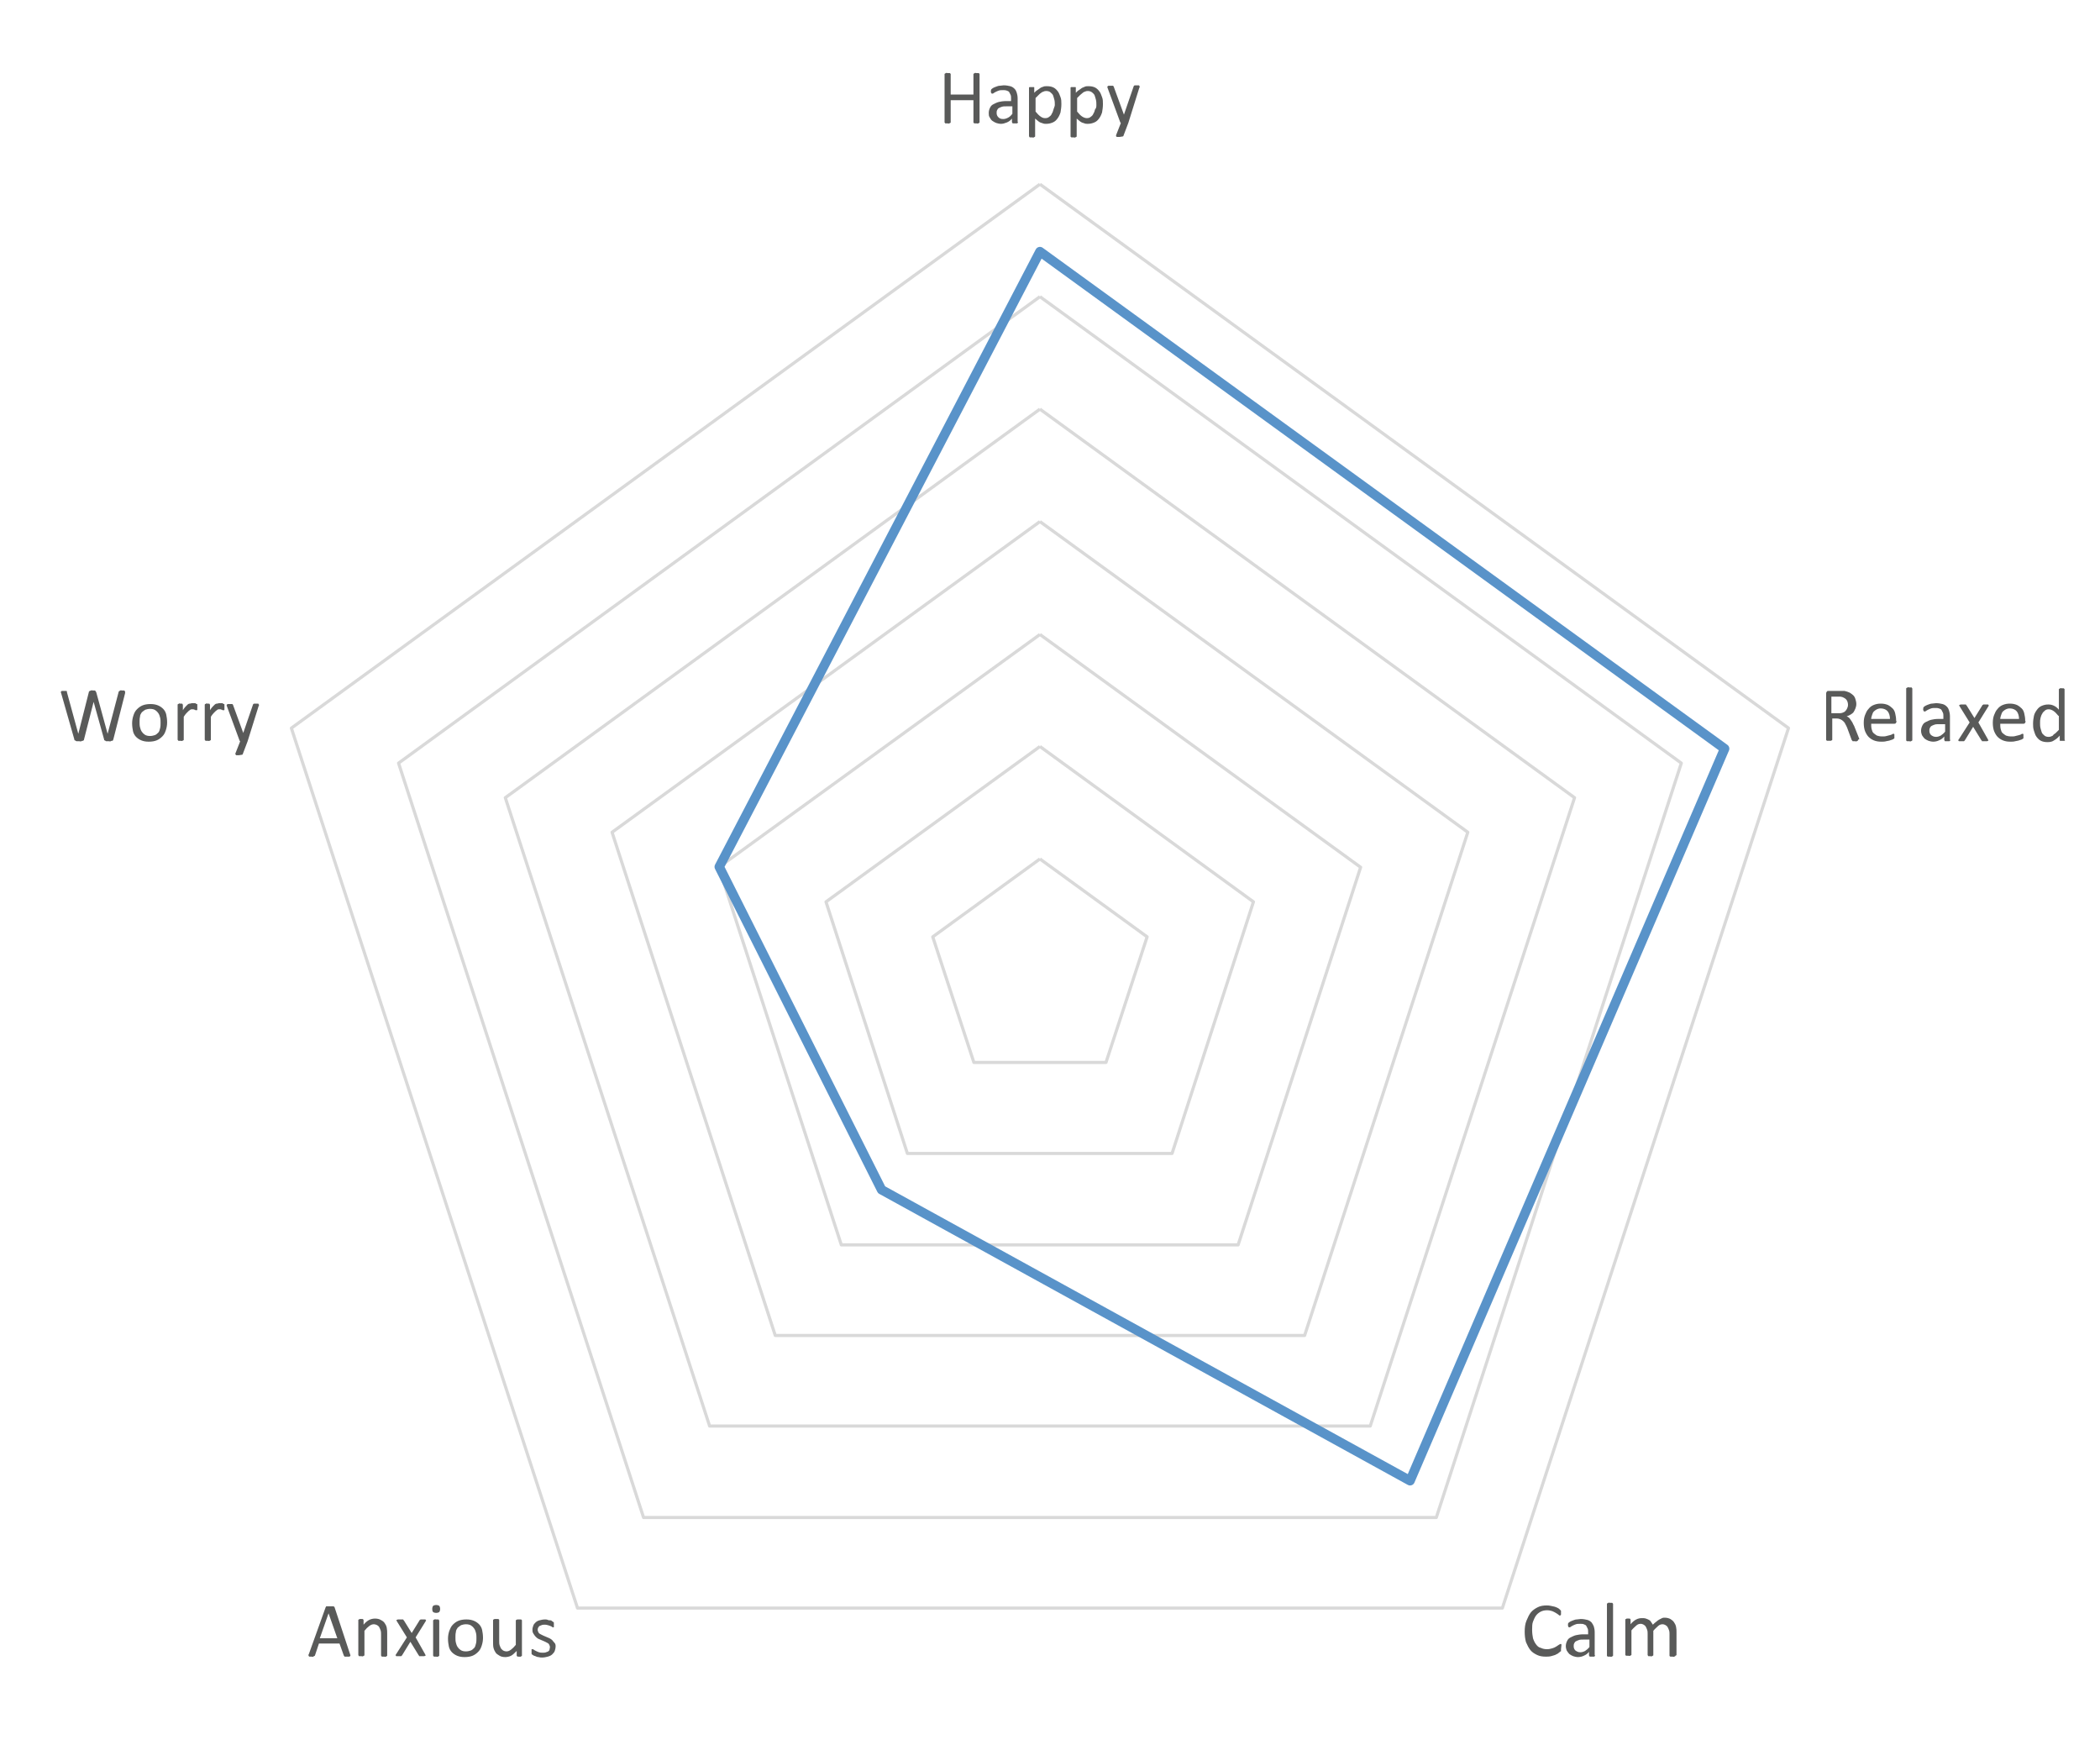 <?xml version="1.0" encoding="utf-8"?>
<!-- Generator: Adobe Illustrator 19.0.0, SVG Export Plug-In . SVG Version: 6.00 Build 0)  -->
<svg version="1.1" id="layer1" xmlns="http://www.w3.org/2000/svg" xmlns:xlink="http://www.w3.org/1999/xlink" x="0px" y="0px"
	 viewBox="60 200 480 400" style="enable-background:new 60 200 480 400;" xml:space="preserve">
<style type="text/css">
	.st0{fill:none;stroke:#D9D9D9;stroke-width:0.72;stroke-linejoin:round;stroke-miterlimit:10;}
	
		.st1{clip-path:url(#SVGID_2_);fill:none;stroke:#5993C9;stroke-width:2.16;stroke-linecap:round;stroke-linejoin:round;stroke-miterlimit:10;}
	.st2{fill:#595A59;}
</style>
<g>
	<g>
		<path class="st0" d="M297.7,396.3l24.5,17.8l-9.4,28.7h-30.2l-9.4-28.7L297.7,396.3 M297.7,370.6l48.8,35.5l-18.6,57.5h-60.5
			l-18.6-57.5L297.7,370.6 M297.7,345l73.3,53.2l-28,86.3h-90.7l-28-86.3L297.7,345 M297.7,319.2l97.8,71l-37.3,115h-121l-37.3-115
			L297.7,319.2 M297.7,293.5l122.2,88.8l-46.7,143.6h-151l-46.7-143.6L297.7,293.5 M297.7,267.8l146.6,106.6l-56,172.4H207.1
			l-56-172.4L297.7,267.8 M297.7,242.1l171.1,124.3l-65.4,201.1H192l-65.4-201.1L297.7,242.1"/>
	</g>
	<g>
		<defs>
			<polygon id="SVGID_1_" points="117.7,602.6 478.3,602.6 478.3,242 117.7,242 117.7,602.6 			"/>
		</defs>
		<clipPath id="SVGID_2_">
			<use xlink:href="#SVGID_1_"  style="overflow:visible;"/>
		</clipPath>
		<polyline class="st1" points="224.4,398.1 297.7,257.5 454.2,371.1 382.3,538.4 261.5,471.9 224.4,398.1 		"/>
	</g>
	<g id="XMLID_5_">
		<g id="XMLID_66_">
			<path id="XMLID_67_" class="st2" d="M283.9,227.9c0,0,0,0.1,0,0.1s-0.1,0.1-0.1,0.1s-0.1,0-0.2,0.1s-0.2,0-0.4,0
				c-0.2,0-0.3,0-0.4,0s-0.2,0-0.2-0.1s-0.1,0-0.1-0.1s0-0.1,0-0.1v-5h-5.2v5c0,0,0,0.1,0,0.1s-0.1,0.1-0.1,0.1s-0.1,0-0.2,0.1
				s-0.2,0-0.4,0c-0.1,0-0.3,0-0.4,0s-0.2,0-0.2-0.1s-0.1,0-0.1-0.1s0-0.1,0-0.1V217c0,0,0-0.1,0-0.1s0.1-0.1,0.1-0.1s0.1,0,0.2-0.1
				s0.2,0,0.4,0c0.1,0,0.3,0,0.4,0s0.2,0,0.2,0.1s0.1,0,0.1,0.1s0,0.1,0,0.1v4.6h5.2V217c0,0,0-0.1,0-0.1s0.1-0.1,0.1-0.1
				s0.1,0,0.2-0.1s0.2,0,0.4,0c0.1,0,0.3,0,0.4,0s0.2,0,0.2,0.1s0.1,0,0.1,0.1s0,0.1,0,0.1V227.9z"/>
			<path id="XMLID_69_" class="st2" d="M292.7,227.9c0,0.1,0,0.1-0.1,0.2s-0.1,0.1-0.2,0.1s-0.2,0-0.4,0c-0.2,0-0.3,0-0.4,0
				s-0.2,0-0.2-0.1s-0.1-0.1-0.1-0.2v-0.8c-0.3,0.4-0.7,0.7-1.2,0.9s-0.9,0.3-1.3,0.3c-0.4,0-0.8-0.1-1.1-0.2s-0.6-0.3-0.9-0.5
				s-0.4-0.5-0.6-0.8s-0.2-0.6-0.2-1c0-0.4,0.1-0.8,0.3-1.2s0.4-0.6,0.8-0.8s0.8-0.4,1.2-0.5s1-0.2,1.7-0.2h1.1v-0.6
				c0-0.3,0-0.6-0.1-0.8s-0.2-0.4-0.3-0.6s-0.3-0.3-0.6-0.4s-0.5-0.1-0.8-0.1c-0.4,0-0.7,0-1,0.1s-0.5,0.2-0.7,0.3s-0.4,0.2-0.5,0.3
				s-0.3,0.1-0.3,0.1c0,0-0.1,0-0.1,0s-0.1-0.1-0.1-0.1s0-0.1-0.1-0.2s0-0.2,0-0.2c0-0.1,0-0.3,0-0.3s0.1-0.2,0.1-0.2
				s0.2-0.2,0.4-0.3s0.4-0.2,0.7-0.3s0.5-0.2,0.8-0.2s0.6-0.1,0.9-0.1c0.6,0,1.1,0.1,1.5,0.2s0.7,0.3,1,0.6s0.4,0.6,0.5,0.9
				s0.2,0.8,0.2,1.3V227.9z M291.3,224.3H290c-0.4,0-0.7,0-1,0.1s-0.5,0.2-0.7,0.3s-0.3,0.3-0.4,0.5s-0.1,0.4-0.1,0.6
				c0,0.4,0.1,0.7,0.4,1s0.6,0.4,1.1,0.4c0.4,0,0.7-0.1,1.1-0.3s0.7-0.5,1-0.9V224.3z"/>
			<path id="XMLID_72_" class="st2" d="M302.6,223.8c0,0.7-0.1,1.3-0.2,1.9c-0.2,0.6-0.4,1-0.7,1.4c-0.3,0.4-0.6,0.7-1.1,0.9
				s-0.9,0.3-1.5,0.3c-0.2,0-0.5,0-0.7-0.1s-0.4-0.1-0.6-0.2c-0.2-0.1-0.4-0.2-0.6-0.4s-0.4-0.3-0.6-0.5v4c0,0,0,0.1,0,0.1
				s-0.1,0.1-0.1,0.1s-0.1,0-0.2,0.1s-0.2,0-0.4,0c-0.1,0-0.3,0-0.4,0s-0.2,0-0.2-0.1s-0.1-0.1-0.1-0.1s0-0.1,0-0.1v-11
				c0-0.1,0-0.1,0-0.1s0.1-0.1,0.1-0.1s0.1,0,0.2,0s0.2,0,0.3,0c0.1,0,0.2,0,0.3,0s0.1,0,0.2,0s0.1,0.1,0.1,0.1s0,0.1,0,0.1v1.1
				c0.2-0.2,0.5-0.5,0.7-0.6s0.4-0.3,0.7-0.5s0.5-0.2,0.7-0.3c0.2-0.1,0.5-0.1,0.8-0.1c0.6,0,1.1,0.1,1.5,0.3s0.7,0.5,1,0.9
				c0.3,0.4,0.4,0.8,0.6,1.3S302.6,223.2,302.6,223.8z M301.1,224c0-0.4,0-0.8-0.1-1.2c-0.1-0.4-0.2-0.7-0.3-1s-0.4-0.5-0.6-0.7
				s-0.6-0.3-0.9-0.3c-0.2,0-0.4,0-0.6,0.1c-0.2,0.1-0.4,0.1-0.6,0.3c-0.2,0.1-0.4,0.3-0.6,0.5s-0.4,0.4-0.7,0.7v3.1
				c0.4,0.5,0.8,0.9,1.1,1.1c0.4,0.3,0.7,0.4,1.1,0.4c0.4,0,0.7-0.1,0.9-0.3c0.3-0.2,0.5-0.4,0.6-0.7c0.2-0.3,0.3-0.6,0.4-1
				S301.1,224.3,301.1,224z"/>
			<path id="XMLID_75_" class="st2" d="M312.1,223.8c0,0.7-0.1,1.3-0.2,1.9c-0.2,0.6-0.4,1-0.7,1.4c-0.3,0.4-0.6,0.7-1.1,0.9
				s-0.9,0.3-1.5,0.3c-0.2,0-0.5,0-0.7-0.1s-0.4-0.1-0.6-0.2s-0.4-0.2-0.6-0.4s-0.4-0.3-0.6-0.5v4c0,0,0,0.1,0,0.1s-0.1,0.1-0.1,0.1
				s-0.1,0-0.2,0.1s-0.2,0-0.4,0c-0.1,0-0.3,0-0.4,0s-0.2,0-0.2-0.1c-0.1,0-0.1-0.1-0.1-0.1s0-0.1,0-0.1v-11c0-0.1,0-0.1,0-0.1
				s0.1-0.1,0.1-0.1s0.1,0,0.2,0s0.2,0,0.3,0c0.1,0,0.2,0,0.3,0c0.1,0,0.1,0,0.2,0s0.1,0.1,0.1,0.1s0,0.1,0,0.1v1.1
				c0.2-0.2,0.5-0.5,0.7-0.6s0.4-0.3,0.7-0.5c0.2-0.1,0.5-0.2,0.7-0.3c0.2-0.1,0.5-0.1,0.8-0.1c0.6,0,1.1,0.1,1.5,0.3s0.7,0.5,1,0.9
				c0.3,0.4,0.4,0.8,0.6,1.3S312.1,223.2,312.1,223.8z M310.6,224c0-0.4,0-0.8-0.1-1.2s-0.2-0.7-0.3-1s-0.4-0.5-0.6-0.7
				c-0.3-0.2-0.6-0.3-0.9-0.3c-0.2,0-0.4,0-0.6,0.1s-0.4,0.1-0.6,0.3s-0.4,0.3-0.6,0.5s-0.4,0.4-0.7,0.7v3.1
				c0.4,0.5,0.8,0.9,1.1,1.1s0.7,0.4,1.1,0.4c0.4,0,0.7-0.1,0.9-0.3c0.3-0.2,0.5-0.4,0.6-0.7c0.2-0.3,0.3-0.6,0.4-1
				C310.6,224.7,310.6,224.3,310.6,224z"/>
			<path id="XMLID_78_" class="st2" d="M317.9,228.1l-1.1,2.9c0,0.1-0.1,0.2-0.3,0.2s-0.4,0.1-0.7,0.1c-0.2,0-0.3,0-0.4,0
				s-0.2,0-0.2-0.1c-0.1,0-0.1-0.1-0.1-0.1s0-0.1,0-0.2l1.1-2.8c-0.1,0-0.1-0.1-0.1-0.1s-0.1-0.1-0.1-0.2l-2.8-7.6
				c0-0.1-0.1-0.2-0.1-0.3s0-0.1,0.1-0.2s0.1-0.1,0.2-0.1s0.2,0,0.4,0s0.3,0,0.4,0s0.2,0,0.2,0s0.1,0.1,0.1,0.1c0,0,0.1,0.1,0.1,0.2
				l2.3,6.3h0l2.2-6.4c0-0.1,0.1-0.2,0.1-0.2s0.1-0.1,0.2-0.1s0.2,0,0.4,0c0.2,0,0.3,0,0.4,0s0.2,0,0.2,0.1c0,0,0.1,0.1,0.1,0.2
				s0,0.2-0.1,0.3L317.9,228.1z"/>
		</g>
	</g>
	<g id="XMLID_4_">
		<g id="XMLID_46_">
			<path id="XMLID_47_" class="st2" d="M484.7,369.1c0,0,0,0.1,0,0.1s-0.1,0.1-0.1,0.1s-0.1,0-0.2,0.1s-0.2,0-0.4,0
				c-0.2,0-0.3,0-0.4,0c-0.1,0-0.2,0-0.2-0.1s-0.1-0.1-0.1-0.1s-0.1-0.1-0.1-0.2l-1-2.7c-0.1-0.3-0.3-0.6-0.4-0.8
				c-0.1-0.3-0.3-0.5-0.5-0.7s-0.4-0.3-0.6-0.4s-0.5-0.2-0.9-0.2h-1v4.8c0,0,0,0.1,0,0.1c0,0-0.1,0.1-0.1,0.1c-0.1,0-0.1,0-0.2,0.1
				c-0.1,0-0.2,0-0.4,0s-0.3,0-0.4,0c-0.1,0-0.2,0-0.2-0.1s-0.1,0-0.1-0.1s0-0.1,0-0.1v-10.5c0-0.2,0.1-0.4,0.2-0.5s0.2-0.1,0.4-0.1
				h2.4c0.3,0,0.5,0,0.7,0s0.4,0,0.5,0c0.4,0.1,0.8,0.2,1.2,0.4c0.3,0.2,0.6,0.4,0.8,0.6s0.4,0.5,0.5,0.9c0.1,0.3,0.2,0.7,0.2,1.1
				c0,0.4-0.1,0.7-0.2,1s-0.3,0.6-0.4,0.8s-0.4,0.4-0.7,0.6s-0.6,0.3-0.9,0.4c0.2,0.1,0.4,0.2,0.5,0.3s0.3,0.3,0.4,0.5
				c0.1,0.2,0.3,0.4,0.4,0.6s0.2,0.5,0.4,0.8l1,2.5c0.1,0.2,0.1,0.4,0.2,0.4S484.7,369.1,484.7,369.1z M482.4,361.1
				c0-0.4-0.1-0.8-0.3-1.1s-0.5-0.5-1-0.7c-0.1,0-0.3-0.1-0.5-0.1c-0.2,0-0.4,0-0.7,0h-1.3v3.8h1.5c0.4,0,0.7,0,1-0.1
				c0.3-0.1,0.5-0.2,0.7-0.4s0.3-0.4,0.4-0.6S482.4,361.4,482.4,361.1z"/>
			<path id="XMLID_50_" class="st2" d="M493.5,364.8c0,0.2-0.1,0.4-0.2,0.5c-0.1,0.1-0.2,0.1-0.4,0.1h-5.2c0,0.4,0,0.8,0.1,1.2
				c0.1,0.4,0.2,0.7,0.4,0.9s0.5,0.4,0.8,0.6c0.3,0.1,0.7,0.2,1.2,0.2c0.4,0,0.7,0,1-0.1c0.3-0.1,0.5-0.1,0.8-0.2s0.4-0.1,0.5-0.2
				c0.1-0.1,0.2-0.1,0.3-0.1c0,0,0.1,0,0.1,0s0.1,0.1,0.1,0.1s0,0.1,0,0.2s0,0.2,0,0.3c0,0.1,0,0.1,0,0.2s0,0.1,0,0.1
				c0,0,0,0.1,0,0.1s0,0.1-0.1,0.1c0,0-0.1,0.1-0.3,0.2s-0.4,0.1-0.6,0.2s-0.5,0.1-0.9,0.2c-0.3,0.1-0.7,0.1-1.1,0.1
				c-0.7,0-1.2-0.1-1.7-0.3s-0.9-0.5-1.2-0.8s-0.6-0.8-0.8-1.3s-0.3-1.2-0.3-1.9c0-0.7,0.1-1.3,0.3-1.8s0.4-1,0.8-1.4
				c0.3-0.4,0.7-0.7,1.2-0.9s1-0.3,1.6-0.3c0.6,0,1.1,0.1,1.6,0.3c0.4,0.2,0.8,0.5,1.1,0.8s0.5,0.7,0.6,1.2c0.1,0.5,0.2,0.9,0.2,1.5
				V364.8z M492,364.4c0-0.8-0.2-1.4-0.5-1.8s-0.9-0.7-1.6-0.7c-0.4,0-0.7,0.1-0.9,0.2s-0.5,0.3-0.7,0.5c-0.2,0.2-0.3,0.5-0.4,0.8
				s-0.2,0.6-0.2,0.9H492z"/>
			<path id="XMLID_53_" class="st2" d="M497.1,369.1c0,0,0,0.1,0,0.1s-0.1,0.1-0.1,0.1s-0.1,0-0.2,0.1s-0.2,0-0.4,0
				c-0.1,0-0.3,0-0.4,0s-0.2,0-0.2-0.1c-0.1,0-0.1-0.1-0.1-0.1s0-0.1,0-0.1v-11.7c0,0,0-0.1,0-0.1s0.1-0.1,0.1-0.1
				c0.1,0,0.1,0,0.2-0.1s0.2,0,0.4,0c0.1,0,0.3,0,0.4,0s0.2,0,0.2,0.1s0.1,0.1,0.1,0.1s0,0.1,0,0.1V369.1z"/>
			<path id="XMLID_55_" class="st2" d="M505.8,369.1c0,0.1,0,0.1-0.1,0.2s-0.1,0.1-0.2,0.1s-0.2,0-0.4,0c-0.2,0-0.3,0-0.4,0
				s-0.2,0-0.2-0.1s-0.1-0.1-0.1-0.2v-0.8c-0.3,0.4-0.7,0.7-1.2,0.9c-0.4,0.2-0.9,0.3-1.3,0.3c-0.4,0-0.8-0.1-1.1-0.2
				c-0.3-0.1-0.6-0.3-0.9-0.5c-0.2-0.2-0.4-0.5-0.6-0.8c-0.1-0.3-0.2-0.6-0.2-1c0-0.4,0.1-0.8,0.3-1.2s0.4-0.6,0.8-0.8
				s0.8-0.4,1.2-0.5s1-0.2,1.7-0.2h1.1v-0.6c0-0.3,0-0.6-0.1-0.8s-0.2-0.4-0.3-0.6s-0.3-0.3-0.6-0.4s-0.5-0.1-0.8-0.1
				c-0.4,0-0.7,0-1,0.1c-0.3,0.1-0.5,0.2-0.7,0.3s-0.4,0.2-0.5,0.3c-0.1,0.1-0.3,0.1-0.3,0.1c0,0-0.1,0-0.1,0s-0.1-0.1-0.1-0.1
				c0,0,0-0.1-0.1-0.2s0-0.2,0-0.2c0-0.1,0-0.3,0-0.3c0-0.1,0.1-0.2,0.1-0.2c0.1-0.1,0.2-0.2,0.4-0.3s0.4-0.2,0.7-0.3
				s0.5-0.2,0.8-0.2s0.6-0.1,0.9-0.1c0.6,0,1.1,0.1,1.5,0.2s0.7,0.3,1,0.6s0.4,0.6,0.5,0.9s0.2,0.8,0.2,1.3V369.1z M504.4,365.5
				h-1.2c-0.4,0-0.7,0-1,0.1s-0.5,0.2-0.7,0.3s-0.3,0.3-0.4,0.5s-0.1,0.4-0.1,0.6c0,0.4,0.1,0.7,0.4,1c0.3,0.2,0.6,0.4,1.1,0.4
				c0.4,0,0.7-0.1,1.1-0.3c0.3-0.2,0.7-0.5,1-0.9V365.5z"/>
			<path id="XMLID_58_" class="st2" d="M514.4,369c0,0.1,0.1,0.2,0.1,0.2s0,0.1-0.1,0.1c-0.1,0-0.1,0.1-0.3,0.1c-0.1,0-0.3,0-0.4,0
				c-0.2,0-0.3,0-0.4,0s-0.2,0-0.2,0c-0.1,0-0.1,0-0.1-0.1s-0.1-0.1-0.1-0.1l-1.9-3.1l-1.9,3.1c0,0-0.1,0.1-0.1,0.1
				s-0.1,0.1-0.1,0.1c-0.1,0-0.1,0-0.2,0s-0.2,0-0.4,0c-0.2,0-0.3,0-0.4,0s-0.2,0-0.2-0.1c-0.1,0-0.1-0.1-0.1-0.1
				c0-0.1,0-0.1,0.1-0.2l2.5-3.9l-2.3-3.7c0-0.1-0.1-0.2-0.1-0.2c0-0.1,0-0.1,0.1-0.1s0.1-0.1,0.3-0.1c0.1,0,0.3,0,0.5,0
				c0.2,0,0.3,0,0.4,0c0.1,0,0.2,0,0.2,0s0.1,0,0.1,0.1s0.1,0.1,0.1,0.1l1.8,2.9l1.8-2.9c0,0,0-0.1,0.1-0.1s0.1-0.1,0.1-0.1
				s0.1,0,0.2,0s0.2,0,0.4,0c0.2,0,0.3,0,0.4,0s0.2,0,0.2,0.1s0.1,0.1,0.1,0.1s0,0.1-0.1,0.2l-2.3,3.7L514.4,369z"/>
			<path id="XMLID_60_" class="st2" d="M523,364.8c0,0.2-0.1,0.4-0.2,0.5c-0.1,0.1-0.2,0.1-0.4,0.1h-5.2c0,0.4,0,0.8,0.1,1.2
				c0.1,0.4,0.2,0.7,0.4,0.9s0.5,0.4,0.8,0.6c0.3,0.1,0.7,0.2,1.2,0.2c0.4,0,0.7,0,1-0.1c0.3-0.1,0.5-0.1,0.8-0.2s0.4-0.1,0.5-0.2
				c0.1-0.1,0.2-0.1,0.3-0.1c0,0,0.1,0,0.1,0s0.1,0.1,0.1,0.1s0,0.1,0,0.2s0,0.2,0,0.3c0,0.1,0,0.1,0,0.2s0,0.1,0,0.1
				c0,0,0,0.1,0,0.1s0,0.1-0.1,0.1c0,0-0.1,0.1-0.3,0.2s-0.4,0.1-0.6,0.2s-0.5,0.1-0.9,0.2c-0.3,0.1-0.7,0.1-1.1,0.1
				c-0.7,0-1.2-0.1-1.7-0.3s-0.9-0.5-1.2-0.8s-0.6-0.8-0.8-1.3s-0.3-1.2-0.3-1.9c0-0.7,0.1-1.3,0.3-1.8s0.4-1,0.8-1.4
				c0.3-0.4,0.7-0.7,1.2-0.9s1-0.3,1.6-0.3c0.6,0,1.1,0.1,1.6,0.3c0.4,0.2,0.8,0.5,1.1,0.8s0.5,0.7,0.6,1.2c0.1,0.5,0.2,0.9,0.2,1.5
				V364.8z M521.5,364.4c0-0.8-0.2-1.4-0.5-1.8s-0.9-0.7-1.6-0.7c-0.4,0-0.7,0.1-0.9,0.2s-0.5,0.3-0.7,0.5c-0.2,0.2-0.3,0.5-0.4,0.8
				s-0.2,0.6-0.2,0.9H521.5z"/>
			<path id="XMLID_63_" class="st2" d="M532,369.1c0,0,0,0.1,0,0.1s-0.1,0.1-0.1,0.1s-0.1,0-0.2,0s-0.2,0-0.3,0c-0.1,0-0.2,0-0.3,0
				s-0.1,0-0.2,0s-0.1,0-0.1-0.1s0-0.1,0-0.1v-1c-0.4,0.5-0.8,0.8-1.3,1.1c-0.4,0.3-0.9,0.4-1.5,0.4c-0.6,0-1.1-0.1-1.5-0.3
				s-0.7-0.5-1-0.9c-0.3-0.4-0.4-0.8-0.6-1.4s-0.2-1.1-0.2-1.6c0-0.7,0.1-1.3,0.2-1.8s0.4-1,0.7-1.4s0.6-0.7,1.1-0.9
				s0.9-0.3,1.5-0.3c0.5,0,0.9,0.1,1.3,0.3s0.8,0.5,1.1,0.9v-4.6c0,0,0-0.1,0-0.1c0,0,0.1-0.1,0.1-0.1s0.1,0,0.2-0.1s0.2,0,0.3,0
				c0.1,0,0.3,0,0.4,0s0.2,0,0.2,0.1s0.1,0,0.1,0.1c0,0,0,0.1,0,0.1V369.1z M530.5,363.6c-0.4-0.5-0.8-0.9-1.1-1.1s-0.7-0.4-1.1-0.4
				c-0.4,0-0.7,0.1-0.9,0.3s-0.5,0.4-0.6,0.7c-0.2,0.3-0.3,0.6-0.4,1c-0.1,0.4-0.1,0.7-0.1,1.1c0,0.4,0,0.8,0.1,1.2
				c0.1,0.4,0.2,0.7,0.3,1s0.4,0.5,0.6,0.7s0.6,0.3,0.9,0.3c0.2,0,0.4,0,0.6-0.1s0.4-0.1,0.5-0.3s0.4-0.3,0.6-0.5s0.4-0.4,0.7-0.7
				V363.6z"/>
		</g>
	</g>
	<g id="XMLID_3_">
		<g id="XMLID_36_">
			<path id="XMLID_37_" class="st2" d="M416.8,576.9c0,0.1,0,0.2,0,0.2s0,0.1,0,0.2c0,0.1,0,0.1-0.1,0.1s-0.1,0.1-0.1,0.1
				s-0.2,0.1-0.4,0.3s-0.4,0.2-0.7,0.4c-0.3,0.1-0.6,0.2-1,0.3c-0.4,0.1-0.8,0.1-1.2,0.1c-0.7,0-1.4-0.1-2-0.4s-1.1-0.6-1.5-1.1
				c-0.4-0.5-0.7-1.1-1-1.8c-0.2-0.7-0.3-1.5-0.3-2.4c0-0.9,0.1-1.8,0.4-2.5s0.6-1.4,1-1.9s1-0.9,1.6-1.2s1.3-0.4,2-0.4
				c0.3,0,0.6,0,1,0.1c0.3,0.1,0.6,0.1,0.9,0.2s0.5,0.2,0.7,0.3s0.3,0.2,0.4,0.3c0.1,0.1,0.1,0.1,0.2,0.2s0,0.1,0.1,0.1
				c0,0.1,0,0.1,0,0.2c0,0.1,0,0.2,0,0.3c0,0.1,0,0.2,0,0.3s0,0.2-0.1,0.2c0,0.1-0.1,0.1-0.1,0.1c0,0-0.1,0-0.1,0
				c-0.1,0-0.2-0.1-0.3-0.2c-0.1-0.1-0.3-0.2-0.6-0.4c-0.2-0.1-0.5-0.3-0.8-0.4c-0.3-0.1-0.7-0.2-1.2-0.2c-0.5,0-1,0.1-1.4,0.3
				c-0.4,0.2-0.8,0.5-1.1,0.9s-0.5,0.9-0.7,1.4s-0.2,1.2-0.2,1.9c0,0.7,0.1,1.4,0.2,1.9c0.2,0.6,0.4,1,0.7,1.4
				c0.3,0.4,0.6,0.7,1.1,0.8c0.4,0.2,0.9,0.3,1.4,0.3c0.5,0,0.8-0.1,1.2-0.2c0.3-0.1,0.6-0.2,0.9-0.4c0.2-0.1,0.4-0.3,0.6-0.4
				s0.3-0.2,0.4-0.2c0,0,0.1,0,0.1,0s0.1,0.1,0.1,0.1s0,0.1,0,0.2S416.8,576.8,416.8,576.9z"/>
			<path id="XMLID_39_" class="st2" d="M424.6,578.3c0,0.1,0,0.1-0.1,0.2s-0.1,0.1-0.2,0.1s-0.2,0-0.4,0c-0.2,0-0.3,0-0.4,0
				s-0.2,0-0.2-0.1s-0.1-0.1-0.1-0.2v-0.8c-0.3,0.4-0.7,0.7-1.2,0.9c-0.4,0.2-0.9,0.3-1.3,0.3c-0.4,0-0.8-0.1-1.1-0.2
				c-0.3-0.1-0.6-0.3-0.9-0.5c-0.2-0.2-0.4-0.5-0.6-0.8c-0.1-0.3-0.2-0.6-0.2-1c0-0.4,0.1-0.8,0.3-1.2s0.4-0.6,0.8-0.8
				s0.8-0.4,1.2-0.5c0.5-0.1,1-0.2,1.7-0.2h1.1V573c0-0.3,0-0.6-0.1-0.8s-0.2-0.4-0.3-0.6s-0.3-0.3-0.6-0.4
				c-0.2-0.1-0.5-0.1-0.8-0.1c-0.4,0-0.7,0-1,0.1c-0.3,0.1-0.5,0.2-0.7,0.3c-0.2,0.1-0.4,0.2-0.5,0.3c-0.1,0.1-0.3,0.1-0.3,0.1
				c0,0-0.1,0-0.1,0s-0.1-0.1-0.1-0.1c0,0,0-0.1-0.1-0.2c0-0.1,0-0.2,0-0.2c0-0.1,0-0.3,0-0.3c0-0.1,0.1-0.2,0.1-0.2
				c0.1-0.1,0.2-0.2,0.4-0.3s0.4-0.2,0.7-0.3s0.5-0.2,0.8-0.2s0.6-0.1,0.9-0.1c0.6,0,1.1,0.1,1.5,0.2s0.7,0.3,1,0.6
				c0.2,0.3,0.4,0.6,0.5,0.9s0.2,0.8,0.2,1.3V578.3z M423.1,574.7h-1.2c-0.4,0-0.7,0-1,0.1c-0.3,0.1-0.5,0.2-0.7,0.3
				c-0.2,0.1-0.3,0.3-0.4,0.5c-0.1,0.2-0.1,0.4-0.1,0.6c0,0.4,0.1,0.7,0.4,1c0.3,0.2,0.6,0.4,1.1,0.4c0.4,0,0.7-0.1,1.1-0.3
				c0.3-0.2,0.7-0.5,1-0.9V574.7z"/>
			<path id="XMLID_42_" class="st2" d="M428.7,578.3c0,0,0,0.1,0,0.1c0,0-0.1,0.1-0.1,0.1s-0.1,0-0.2,0.1s-0.2,0-0.4,0
				c-0.1,0-0.3,0-0.4,0s-0.2,0-0.2-0.1c-0.1,0-0.1-0.1-0.1-0.1c0,0,0-0.1,0-0.1v-11.7c0,0,0-0.1,0-0.1s0.1-0.1,0.1-0.1
				c0.1,0,0.1,0,0.2-0.1s0.2,0,0.4,0c0.1,0,0.3,0,0.4,0s0.2,0,0.2,0.1s0.1,0.1,0.1,0.1s0,0.1,0,0.1V578.3z"/>
			<path id="XMLID_44_" class="st2" d="M443,578.3c0,0,0,0.1,0,0.1c0,0-0.1,0.1-0.1,0.1s-0.1,0-0.2,0.1s-0.2,0-0.4,0
				c-0.1,0-0.3,0-0.4,0s-0.2,0-0.2-0.1c-0.1,0-0.1-0.1-0.1-0.1c0,0,0-0.1,0-0.1v-4.8c0-0.3,0-0.6-0.1-0.9s-0.2-0.5-0.3-0.7
				s-0.3-0.4-0.5-0.5s-0.4-0.2-0.7-0.2c-0.3,0-0.7,0.1-1,0.4c-0.3,0.3-0.7,0.6-1.1,1.1v5.5c0,0,0,0.1,0,0.1c0,0-0.1,0.1-0.1,0.1
				c-0.1,0-0.1,0-0.2,0.1s-0.2,0-0.4,0c-0.1,0-0.3,0-0.3,0c-0.1,0-0.2,0-0.2-0.1s-0.1-0.1-0.1-0.1c0,0,0-0.1,0-0.1v-4.8
				c0-0.3,0-0.6-0.1-0.9s-0.2-0.5-0.3-0.7s-0.3-0.4-0.5-0.5s-0.4-0.2-0.7-0.2c-0.3,0-0.7,0.1-1,0.4s-0.7,0.6-1.1,1.1v5.5
				c0,0,0,0.1,0,0.1c0,0-0.1,0.1-0.1,0.1s-0.1,0-0.2,0.1s-0.2,0-0.4,0c-0.1,0-0.3,0-0.4,0s-0.2,0-0.2-0.1c-0.1,0-0.1-0.1-0.1-0.1
				c0,0,0-0.1,0-0.1v-7.9c0,0,0-0.1,0-0.1s0.1-0.1,0.1-0.1c0.1,0,0.1,0,0.2-0.1c0.1,0,0.2,0,0.3,0c0.1,0,0.2,0,0.3,0
				c0.1,0,0.2,0,0.2,0.1c0,0,0.1,0.1,0.1,0.1s0,0.1,0,0.1v1c0.4-0.5,0.9-0.9,1.3-1.1c0.4-0.2,0.8-0.3,1.3-0.3c0.3,0,0.6,0,0.9,0.1
				s0.5,0.2,0.7,0.3s0.4,0.3,0.5,0.5s0.3,0.4,0.4,0.6c0.3-0.3,0.5-0.5,0.8-0.7c0.2-0.2,0.5-0.4,0.7-0.5c0.2-0.1,0.4-0.2,0.6-0.3
				c0.2-0.1,0.4-0.1,0.6-0.1c0.5,0,0.9,0.1,1.3,0.3c0.3,0.2,0.6,0.4,0.8,0.7s0.4,0.6,0.5,1.1s0.1,0.8,0.1,1.3V578.3z"/>
		</g>
	</g>
	<g id="XMLID_2_">
		<g id="XMLID_18_">
			<path id="XMLID_19_" class="st2" d="M140,578c0,0.1,0.1,0.2,0.1,0.3c0,0.1,0,0.1-0.1,0.2s-0.1,0.1-0.2,0.1s-0.3,0-0.4,0
				s-0.3,0-0.4,0c-0.1,0-0.2,0-0.2,0c-0.1,0-0.1,0-0.1-0.1s-0.1-0.1-0.1-0.1l-1-2.8h-4.7l-0.9,2.7c0,0.1,0,0.1-0.1,0.1
				c0,0-0.1,0.1-0.1,0.1c-0.1,0-0.1,0-0.2,0.1s-0.2,0-0.4,0c-0.2,0-0.3,0-0.4,0c-0.1,0-0.2,0-0.2-0.1s-0.1-0.1-0.1-0.2
				c0-0.1,0-0.2,0.1-0.3l3.8-10.6c0-0.1,0.1-0.1,0.1-0.2s0.1-0.1,0.2-0.1s0.2,0,0.3,0c0.1,0,0.3,0,0.4,0c0.2,0,0.3,0,0.5,0
				c0.1,0,0.2,0,0.3,0s0.1,0.1,0.2,0.1c0,0,0.1,0.1,0.1,0.2L140,578z M135.1,568.7L135.1,568.7l-2,5.7h4L135.1,568.7z"/>
			<path id="XMLID_22_" class="st2" d="M148.5,578.3c0,0,0,0.1,0,0.1c0,0-0.1,0.1-0.1,0.1s-0.1,0-0.2,0.1s-0.2,0-0.4,0
				c-0.1,0-0.3,0-0.4,0s-0.2,0-0.2-0.1s-0.1-0.1-0.1-0.1c0,0,0-0.1,0-0.1v-4.6c0-0.5,0-0.8-0.1-1.1s-0.2-0.5-0.3-0.7
				s-0.3-0.4-0.5-0.5s-0.5-0.2-0.7-0.2c-0.4,0-0.7,0.1-1.1,0.4s-0.7,0.6-1.1,1.1v5.5c0,0,0,0.1,0,0.1c0,0-0.1,0.1-0.1,0.1
				s-0.1,0-0.2,0.1s-0.2,0-0.4,0c-0.1,0-0.3,0-0.4,0s-0.2,0-0.2-0.1s-0.1-0.1-0.1-0.1c0,0,0-0.1,0-0.1v-7.9c0,0,0-0.1,0-0.1
				s0.1-0.1,0.1-0.1c0.1,0,0.1,0,0.2-0.1c0.1,0,0.2,0,0.3,0c0.1,0,0.2,0,0.3,0c0.1,0,0.2,0,0.2,0.1c0,0,0.1,0.1,0.1,0.1s0,0.1,0,0.1
				v1c0.4-0.5,0.9-0.9,1.3-1.1s0.9-0.3,1.3-0.3c0.5,0,1,0.1,1.3,0.3c0.4,0.2,0.7,0.4,0.9,0.7s0.4,0.6,0.5,1.1s0.1,0.9,0.1,1.4V578.3
				z"/>
			<path id="XMLID_24_" class="st2" d="M157.2,578.1c0,0.1,0.1,0.2,0.1,0.2s0,0.1-0.1,0.1s-0.1,0.1-0.3,0.1c-0.1,0-0.3,0-0.4,0
				c-0.2,0-0.3,0-0.4,0c-0.1,0-0.2,0-0.2,0c-0.1,0-0.1,0-0.1-0.1c0,0-0.1-0.1-0.1-0.1l-1.9-3.1l-1.9,3.1c0,0-0.1,0.1-0.1,0.1
				c0,0-0.1,0.1-0.1,0.1c-0.1,0-0.1,0-0.2,0c-0.1,0-0.2,0-0.4,0c-0.2,0-0.3,0-0.4,0c-0.1,0-0.2,0-0.2-0.1s-0.1-0.1-0.1-0.1
				s0-0.1,0.1-0.2l2.5-3.9l-2.3-3.7c0-0.1-0.1-0.2-0.1-0.2c0-0.1,0-0.1,0.1-0.1c0.1,0,0.1-0.1,0.3-0.1s0.3,0,0.5,0
				c0.2,0,0.3,0,0.4,0c0.1,0,0.2,0,0.2,0s0.1,0,0.1,0.1s0.1,0.1,0.1,0.1l1.8,2.9l1.8-2.9c0,0,0-0.1,0.1-0.1s0.1-0.1,0.1-0.1
				c0,0,0.1,0,0.2,0c0.1,0,0.2,0,0.4,0c0.2,0,0.3,0,0.4,0s0.2,0,0.2,0.1s0.1,0.1,0.1,0.1s0,0.1-0.1,0.2l-2.3,3.7L157.2,578.1z"/>
			<path id="XMLID_26_" class="st2" d="M160.6,567.7c0,0.3-0.1,0.6-0.2,0.7s-0.4,0.2-0.7,0.2c-0.3,0-0.6-0.1-0.7-0.2
				c-0.1-0.1-0.2-0.3-0.2-0.7c0-0.3,0.1-0.6,0.2-0.7s0.4-0.2,0.7-0.2c0.3,0,0.6,0.1,0.7,0.2S160.6,567.4,160.6,567.7z M160.4,578.3
				c0,0,0,0.1,0,0.1c0,0-0.1,0.1-0.1,0.1s-0.1,0-0.2,0.1s-0.2,0-0.4,0c-0.1,0-0.3,0-0.4,0s-0.2,0-0.2-0.1s-0.1-0.1-0.1-0.1
				c0,0,0-0.1,0-0.1v-7.9c0,0,0-0.1,0-0.1s0.1-0.1,0.1-0.1s0.1,0,0.2-0.1s0.2,0,0.4,0c0.1,0,0.3,0,0.4,0s0.2,0,0.2,0.1
				s0.1,0.1,0.1,0.1s0,0.1,0,0.1V578.3z"/>
			<path id="XMLID_29_" class="st2" d="M170.4,574.3c0,0.6-0.1,1.2-0.3,1.8s-0.4,1-0.8,1.4s-0.8,0.7-1.3,0.9
				c-0.5,0.2-1.1,0.3-1.8,0.3c-0.7,0-1.2-0.1-1.7-0.3s-0.9-0.5-1.2-0.8s-0.6-0.8-0.7-1.3s-0.2-1.1-0.2-1.8c0-0.6,0.1-1.2,0.3-1.8
				c0.2-0.5,0.4-1,0.8-1.4s0.8-0.7,1.3-0.9s1.1-0.3,1.8-0.3c0.7,0,1.2,0.1,1.7,0.3s0.9,0.5,1.2,0.8s0.6,0.8,0.7,1.3
				S170.4,573.6,170.4,574.3z M168.9,574.4c0-0.4,0-0.8-0.1-1.2c-0.1-0.4-0.2-0.7-0.4-1c-0.2-0.3-0.4-0.5-0.7-0.7
				c-0.3-0.2-0.7-0.3-1.2-0.3c-0.4,0-0.8,0.1-1.1,0.2c-0.3,0.2-0.6,0.4-0.8,0.6c-0.2,0.3-0.4,0.6-0.4,1c-0.1,0.4-0.1,0.8-0.1,1.2
				c0,0.4,0,0.8,0.1,1.2c0.1,0.4,0.2,0.7,0.4,1c0.2,0.3,0.4,0.5,0.7,0.7c0.3,0.2,0.7,0.3,1.2,0.3c0.4,0,0.8-0.1,1.1-0.2
				s0.6-0.4,0.8-0.6s0.3-0.6,0.4-1S168.9,574.8,168.9,574.4z"/>
			<path id="XMLID_32_" class="st2" d="M179.3,578.3c0,0,0,0.1,0,0.1c0,0-0.1,0.1-0.1,0.1s-0.1,0-0.2,0.1s-0.2,0-0.3,0
				c-0.1,0-0.2,0-0.3,0s-0.2,0-0.2-0.1s-0.1-0.1-0.1-0.1c0,0,0-0.1,0-0.1v-1c-0.5,0.5-0.9,0.9-1.3,1.1s-0.9,0.3-1.3,0.3
				c-0.5,0-1-0.1-1.3-0.3s-0.7-0.4-0.9-0.7s-0.4-0.7-0.5-1.1s-0.1-0.9-0.1-1.5v-4.8c0,0,0-0.1,0-0.1s0.1-0.1,0.1-0.1
				c0.1,0,0.1,0,0.2-0.1c0.1,0,0.2,0,0.4,0s0.3,0,0.4,0c0.1,0,0.2,0,0.2,0.1c0.1,0,0.1,0.1,0.1,0.1s0,0.1,0,0.1v4.6
				c0,0.5,0,0.8,0.1,1.1s0.2,0.5,0.3,0.7c0.1,0.2,0.3,0.3,0.5,0.5c0.2,0.1,0.5,0.2,0.7,0.2c0.4,0,0.7-0.1,1.1-0.4s0.7-0.6,1.1-1.1
				v-5.5c0,0,0-0.1,0-0.1s0.1-0.1,0.1-0.1c0.1,0,0.1,0,0.2-0.1c0.1,0,0.2,0,0.4,0c0.1,0,0.3,0,0.4,0c0.1,0,0.2,0,0.2,0.1
				c0.1,0,0.1,0.1,0.1,0.1s0,0.1,0,0.1V578.3z"/>
			<path id="XMLID_34_" class="st2" d="M187,576.2c0,0.4-0.1,0.8-0.2,1.1s-0.4,0.6-0.6,0.8s-0.6,0.4-1,0.5s-0.8,0.2-1.3,0.2
				c-0.3,0-0.5,0-0.8-0.1c-0.3,0-0.5-0.1-0.7-0.2c-0.2-0.1-0.4-0.1-0.5-0.2c-0.1-0.1-0.2-0.1-0.3-0.2s-0.1-0.1-0.1-0.2s0-0.2,0-0.4
				c0-0.1,0-0.2,0-0.3s0-0.1,0-0.2s0-0.1,0.1-0.1c0,0,0.1,0,0.1,0c0.1,0,0.2,0,0.3,0.1c0.1,0.1,0.3,0.2,0.5,0.3s0.4,0.2,0.7,0.3
				c0.3,0.1,0.5,0.1,0.9,0.1c0.2,0,0.5,0,0.7-0.1s0.4-0.1,0.5-0.2s0.3-0.2,0.3-0.4s0.1-0.3,0.1-0.6c0-0.2-0.1-0.4-0.2-0.6
				s-0.3-0.3-0.5-0.4s-0.4-0.2-0.6-0.3s-0.5-0.2-0.7-0.3s-0.5-0.2-0.7-0.3c-0.2-0.1-0.4-0.3-0.6-0.5s-0.3-0.4-0.5-0.7
				s-0.2-0.6-0.2-0.9c0-0.3,0.1-0.6,0.2-0.9s0.3-0.5,0.5-0.7c0.2-0.2,0.5-0.4,0.9-0.5s0.8-0.2,1.3-0.2c0.2,0,0.4,0,0.6,0.1
				s0.4,0.1,0.6,0.1s0.3,0.1,0.4,0.2c0.1,0.1,0.2,0.1,0.3,0.2s0.1,0.1,0.1,0.1s0,0.1,0,0.1c0,0,0,0.1,0,0.2s0,0.1,0,0.2
				c0,0.1,0,0.2,0,0.3s0,0.1,0,0.2s0,0.1-0.1,0.1s-0.1,0-0.1,0c-0.1,0-0.1,0-0.2-0.1s-0.2-0.1-0.4-0.2c-0.2-0.1-0.3-0.1-0.6-0.2
				s-0.5-0.1-0.7-0.1c-0.2,0-0.5,0-0.7,0.1s-0.3,0.1-0.5,0.2c-0.1,0.1-0.2,0.2-0.3,0.4s-0.1,0.3-0.1,0.5c0,0.2,0.1,0.4,0.2,0.6
				s0.3,0.3,0.5,0.4s0.4,0.2,0.6,0.3s0.5,0.2,0.7,0.3s0.5,0.2,0.7,0.3s0.5,0.3,0.6,0.4s0.3,0.4,0.5,0.6S187,575.8,187,576.2z"/>
		</g>
	</g>
	<g id="XMLID_1_">
		<g id="XMLID_6_">
			<path id="XMLID_7_" class="st2" d="M85.9,369c0,0.1-0.1,0.1-0.1,0.2s-0.1,0.1-0.2,0.1s-0.2,0-0.3,0.1s-0.3,0-0.4,0
				c-0.2,0-0.3,0-0.5,0s-0.2,0-0.3-0.1s-0.1-0.1-0.2-0.1s-0.1-0.1-0.1-0.2l-2.4-8.6h0l-2.2,8.6c0,0.1,0,0.1-0.1,0.2
				s-0.1,0.1-0.2,0.1s-0.2,0-0.3,0.1s-0.3,0-0.5,0c-0.2,0-0.4,0-0.5,0s-0.2,0-0.3-0.1s-0.1-0.1-0.2-0.1s-0.1-0.1-0.1-0.2l-3-10.5
				c0-0.1-0.1-0.2-0.1-0.3s0-0.1,0.1-0.2s0.1-0.1,0.2-0.1s0.3,0,0.4,0c0.2,0,0.3,0,0.4,0s0.2,0,0.2,0s0.1,0.1,0.1,0.1s0,0.1,0,0.2
				l2.6,9.5h0l2.4-9.5c0-0.1,0-0.1,0.1-0.2s0.1-0.1,0.1-0.1s0.1,0,0.3-0.1s0.3,0,0.4,0c0.2,0,0.3,0,0.4,0s0.2,0,0.2,0.1
				s0.1,0.1,0.1,0.1s0,0.1,0.1,0.2l2.6,9.5h0l2.5-9.5c0-0.1,0-0.1,0.1-0.2s0.1-0.1,0.1-0.1s0.1,0,0.2-0.1s0.2,0,0.4,0
				c0.2,0,0.3,0,0.4,0s0.2,0,0.2,0.1s0.1,0.1,0.1,0.2s0,0.2,0,0.3L85.9,369z"/>
			<path id="XMLID_9_" class="st2" d="M98.2,365.1c0,0.6-0.1,1.2-0.3,1.8s-0.4,1-0.8,1.4s-0.8,0.7-1.3,0.9s-1.1,0.3-1.8,0.3
				c-0.7,0-1.2-0.1-1.7-0.3s-0.9-0.5-1.2-0.8s-0.6-0.8-0.7-1.3s-0.2-1.1-0.2-1.8c0-0.6,0.1-1.2,0.3-1.8s0.4-1,0.8-1.4
				s0.8-0.7,1.3-0.9s1.1-0.3,1.8-0.3c0.7,0,1.2,0.1,1.7,0.3s0.9,0.5,1.2,0.8s0.6,0.8,0.7,1.3S98.2,364.4,98.2,365.1z M96.7,365.2
				c0-0.4,0-0.8-0.1-1.2c-0.1-0.4-0.2-0.7-0.4-1c-0.2-0.3-0.4-0.5-0.7-0.7c-0.3-0.2-0.7-0.3-1.2-0.3c-0.4,0-0.8,0.1-1.1,0.2
				c-0.3,0.2-0.6,0.4-0.8,0.6c-0.2,0.3-0.4,0.6-0.4,1c-0.1,0.4-0.1,0.8-0.1,1.2c0,0.4,0,0.8,0.1,1.2c0.1,0.4,0.2,0.7,0.4,1
				c0.2,0.3,0.4,0.5,0.7,0.7s0.7,0.3,1.2,0.3c0.4,0,0.8-0.1,1.1-0.2s0.6-0.4,0.8-0.6s0.3-0.6,0.4-1S96.7,365.6,96.7,365.2z"/>
			<path id="XMLID_12_" class="st2" d="M105.1,361.7c0,0.1,0,0.2,0,0.3s0,0.2,0,0.2s0,0.1-0.1,0.1s-0.1,0-0.1,0s-0.1,0-0.2,0
				s-0.1-0.1-0.2-0.1s-0.2-0.1-0.3-0.1s-0.2,0-0.3,0c-0.1,0-0.3,0-0.4,0.1s-0.3,0.2-0.4,0.3s-0.3,0.3-0.5,0.5s-0.4,0.5-0.6,0.8v5.2
				c0,0,0,0.1,0,0.1s-0.1,0.1-0.1,0.1s-0.1,0-0.2,0.1s-0.2,0-0.4,0c-0.1,0-0.3,0-0.4,0s-0.2,0-0.2-0.1s-0.1-0.1-0.1-0.1s0-0.1,0-0.1
				v-7.9c0,0,0-0.1,0-0.1s0.1-0.1,0.1-0.1s0.1,0,0.2-0.1s0.2,0,0.3,0c0.1,0,0.2,0,0.3,0s0.2,0,0.2,0.1s0.1,0.1,0.1,0.1s0,0.1,0,0.1
				v1.2c0.2-0.3,0.4-0.6,0.6-0.8s0.4-0.4,0.5-0.5s0.3-0.2,0.5-0.2s0.3-0.1,0.5-0.1c0.1,0,0.2,0,0.3,0s0.2,0,0.3,0s0.2,0,0.3,0.1
				s0.1,0.1,0.2,0.1s0.1,0.1,0.1,0.1s0,0.1,0,0.1s0,0.1,0,0.2S105.1,361.6,105.1,361.7z"/>
			<path id="XMLID_14_" class="st2" d="M111.3,361.7c0,0.1,0,0.2,0,0.3s0,0.2,0,0.2s0,0.1-0.1,0.1s-0.1,0-0.1,0s-0.1,0-0.2,0
				s-0.1-0.1-0.2-0.1s-0.2-0.1-0.3-0.1s-0.2,0-0.3,0c-0.1,0-0.3,0-0.4,0.1s-0.3,0.2-0.4,0.3s-0.3,0.3-0.5,0.5s-0.4,0.5-0.6,0.8v5.2
				c0,0,0,0.1,0,0.1s-0.1,0.1-0.1,0.1s-0.1,0-0.2,0.1s-0.2,0-0.4,0c-0.1,0-0.3,0-0.4,0s-0.2,0-0.2-0.1s-0.1-0.1-0.1-0.1s0-0.1,0-0.1
				v-7.9c0,0,0-0.1,0-0.1s0.1-0.1,0.1-0.1s0.1,0,0.2-0.1s0.2,0,0.3,0c0.1,0,0.2,0,0.3,0s0.2,0,0.2,0.1s0.1,0.1,0.1,0.1s0,0.1,0,0.1
				v1.2c0.2-0.3,0.4-0.6,0.6-0.8s0.4-0.4,0.5-0.5s0.3-0.2,0.5-0.2s0.3-0.1,0.5-0.1c0.1,0,0.2,0,0.3,0s0.2,0,0.3,0s0.2,0,0.3,0.1
				s0.1,0.1,0.2,0.1s0.1,0.1,0.1,0.1s0,0.1,0,0.1s0,0.1,0,0.2S111.3,361.6,111.3,361.7z"/>
			<path id="XMLID_16_" class="st2" d="M116.6,369.4l-1.1,2.9c0,0.1-0.1,0.2-0.3,0.2s-0.4,0.1-0.7,0.1c-0.2,0-0.3,0-0.4,0
				s-0.2,0-0.2-0.1s-0.1-0.1-0.1-0.1s0-0.1,0-0.2l1.1-2.8c-0.1,0-0.1-0.1-0.1-0.1s-0.1-0.1-0.1-0.2l-2.8-7.6c0-0.1-0.1-0.2-0.1-0.3
				s0-0.1,0.1-0.2s0.1-0.1,0.2-0.1s0.2,0,0.4,0s0.3,0,0.4,0s0.2,0,0.2,0s0.1,0.1,0.1,0.1s0.1,0.1,0.1,0.2l2.3,6.3h0l2.2-6.4
				c0-0.1,0.1-0.2,0.1-0.2s0.1-0.1,0.2-0.1s0.2,0,0.4,0c0.2,0,0.3,0,0.4,0s0.2,0,0.2,0.1s0.1,0.1,0.1,0.2s0,0.2-0.1,0.3L116.6,369.4
				z"/>
		</g>
	</g>
</g>
<g id="XMLID_80_">
</g>
<g id="XMLID_81_">
</g>
<g id="XMLID_82_">
</g>
<g id="XMLID_83_">
</g>
<g id="XMLID_84_">
</g>
<g id="XMLID_85_">
</g>
</svg>
